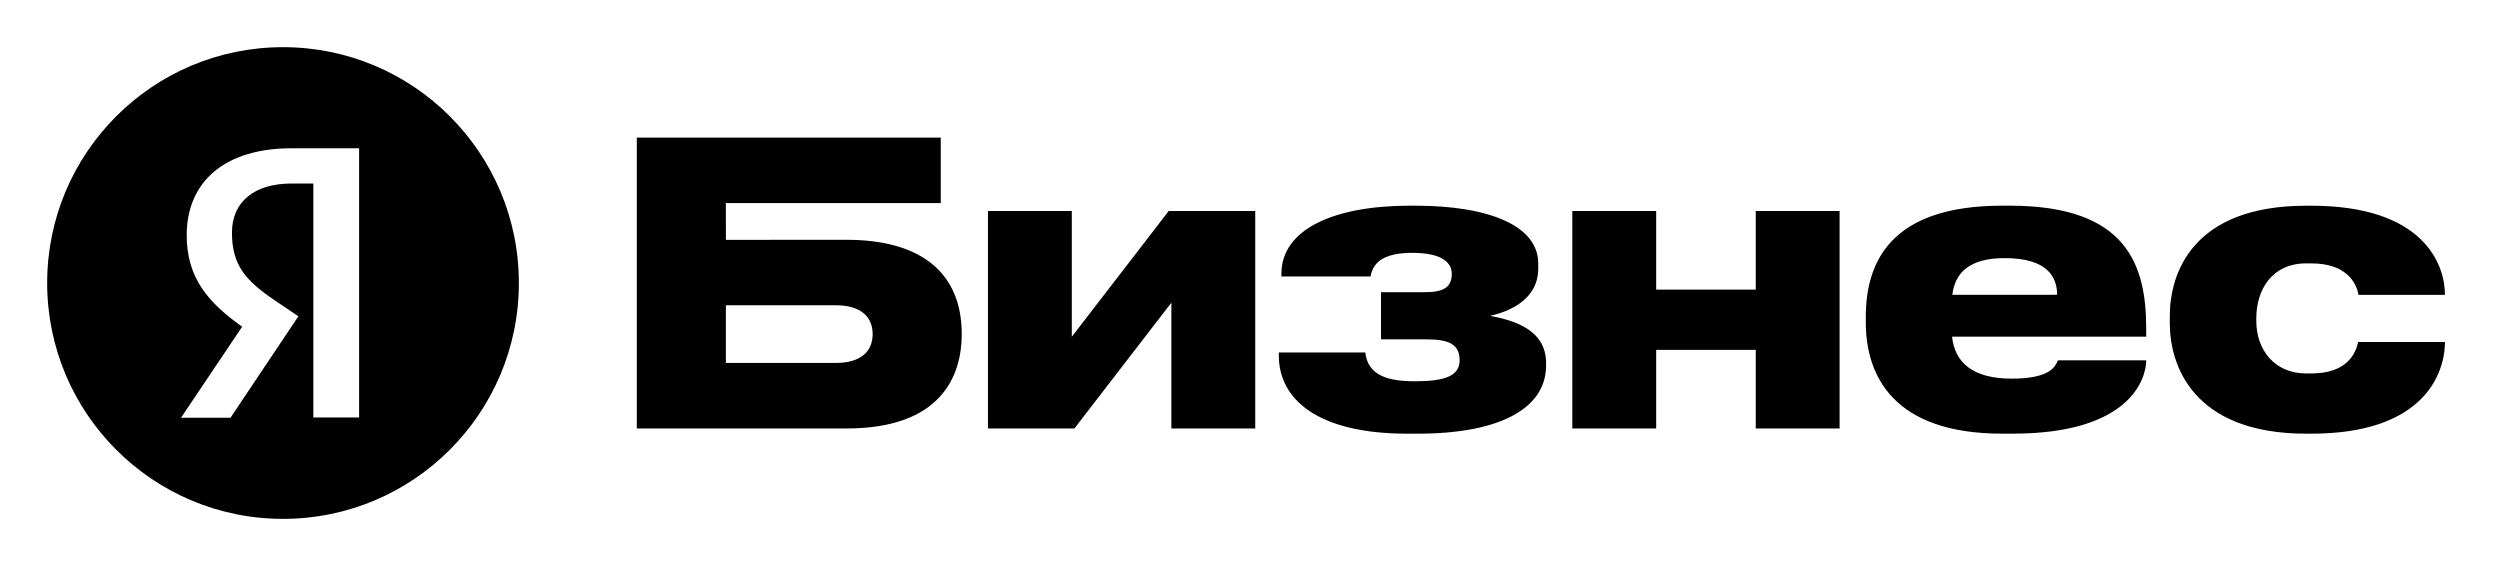 <svg xmlns="http://www.w3.org/2000/svg" width="106" height="24" viewBox="0 0 106 24" fill="none"><rect width="106" height="24" fill="none"/>
<path fill-rule="evenodd" clip-rule="evenodd" d="M30.778 10.17L35.889 10.167C39.111 10.167 40.777 11.611 40.778 14.166C40.778 15.944 39.901 18.167 35.895 18.167H27V5.834H39.888V8.611H30.777L30.778 10.17ZM35.444 15.388C36.445 15.388 37 14.943 37 14.166C37 13.389 36.444 12.944 35.444 12.944H30.777V15.388H35.444ZM87.258 15.277H90.999C90.999 16.055 90.32 18.388 85.338 18.387H84.885C80.243 18.387 79.11 15.887 79.11 13.671V13.438C79.11 11.166 80.109 8.721 84.888 8.721H85.221C90.221 8.721 90.999 11.276 90.999 13.938V14.276L82.768 14.275C82.882 15.386 83.667 16.054 85.292 16.054C86.891 16.054 87.12 15.568 87.236 15.323L87.24 15.314L87.246 15.3C87.251 15.292 87.254 15.284 87.258 15.277ZM87.222 12.498C87.222 11.721 86.778 10.944 85 10.944C83.444 10.944 82.888 11.61 82.778 12.499L87.222 12.498ZM99.986 14.5H103.666C103.666 15.834 102.778 18.389 98 18.388H97.778C93 18.388 92 15.5 92 13.722V13.389C92 11.612 92.944 8.722 97.778 8.723H98C102.72 8.722 103.666 11.168 103.666 12.501H100C99.905 11.945 99.444 11.168 98 11.168H97.778C96.334 11.168 95.667 12.279 95.667 13.501V13.611C95.667 14.834 96.444 15.834 97.778 15.834H98C99.556 15.834 99.889 14.945 99.986 14.5ZM74.444 18.167H77.999V8.945H74.444V12.278H70.222V8.945H66.666V18.167H70.222V14.833H74.444V18.167ZM65.554 15.389V15.499C65.554 17.277 63.666 18.388 60.111 18.388H59.666C55.888 18.388 54.222 16.943 54.222 15.077V14.945L57.888 14.944C57.999 15.944 58.888 16.166 59.999 16.166C61.246 16.166 61.888 15.944 61.888 15.277C61.888 14.6 61.438 14.389 60.491 14.389L58.555 14.388V12.388H60.444C61.222 12.388 61.555 12.165 61.555 11.61C61.555 11.054 61 10.721 59.889 10.721C58.777 10.721 58.224 11.054 58.111 11.721H54.332V11.608C54.332 9.721 56.555 8.721 59.777 8.721H59.999C63.221 8.721 65.221 9.61 65.221 11.166V11.388C65.221 12.722 63.954 13.224 63.176 13.39C64.123 13.572 65.554 13.945 65.554 15.389ZM49.666 18.167H53.222V8.945H49.555L45.444 14.278V8.945H41.889V18.167H45.555L49.666 12.834V18.167Z" fill="#000000"/>
<path fill-rule="evenodd" clip-rule="evenodd" d="M22 12C22 17.523 17.523 22 12 22C6.477 22 2 17.523 2 12C2 6.477 6.477 2 12 2C17.523 2 22 6.477 22 12ZM15.226 17.701V6.287H12.353C9.574 6.287 7.916 7.668 7.916 9.979C7.916 11.797 8.846 12.836 10.243 13.836L10.267 13.853L10.251 13.877L7.676 17.711H9.774L12.652 13.411L11.666 12.746C10.426 11.904 9.835 11.259 9.835 9.862C9.835 8.559 10.781 7.781 12.364 7.781H13.286V17.701H15.226Z" fill="#000000"/>
</svg>
